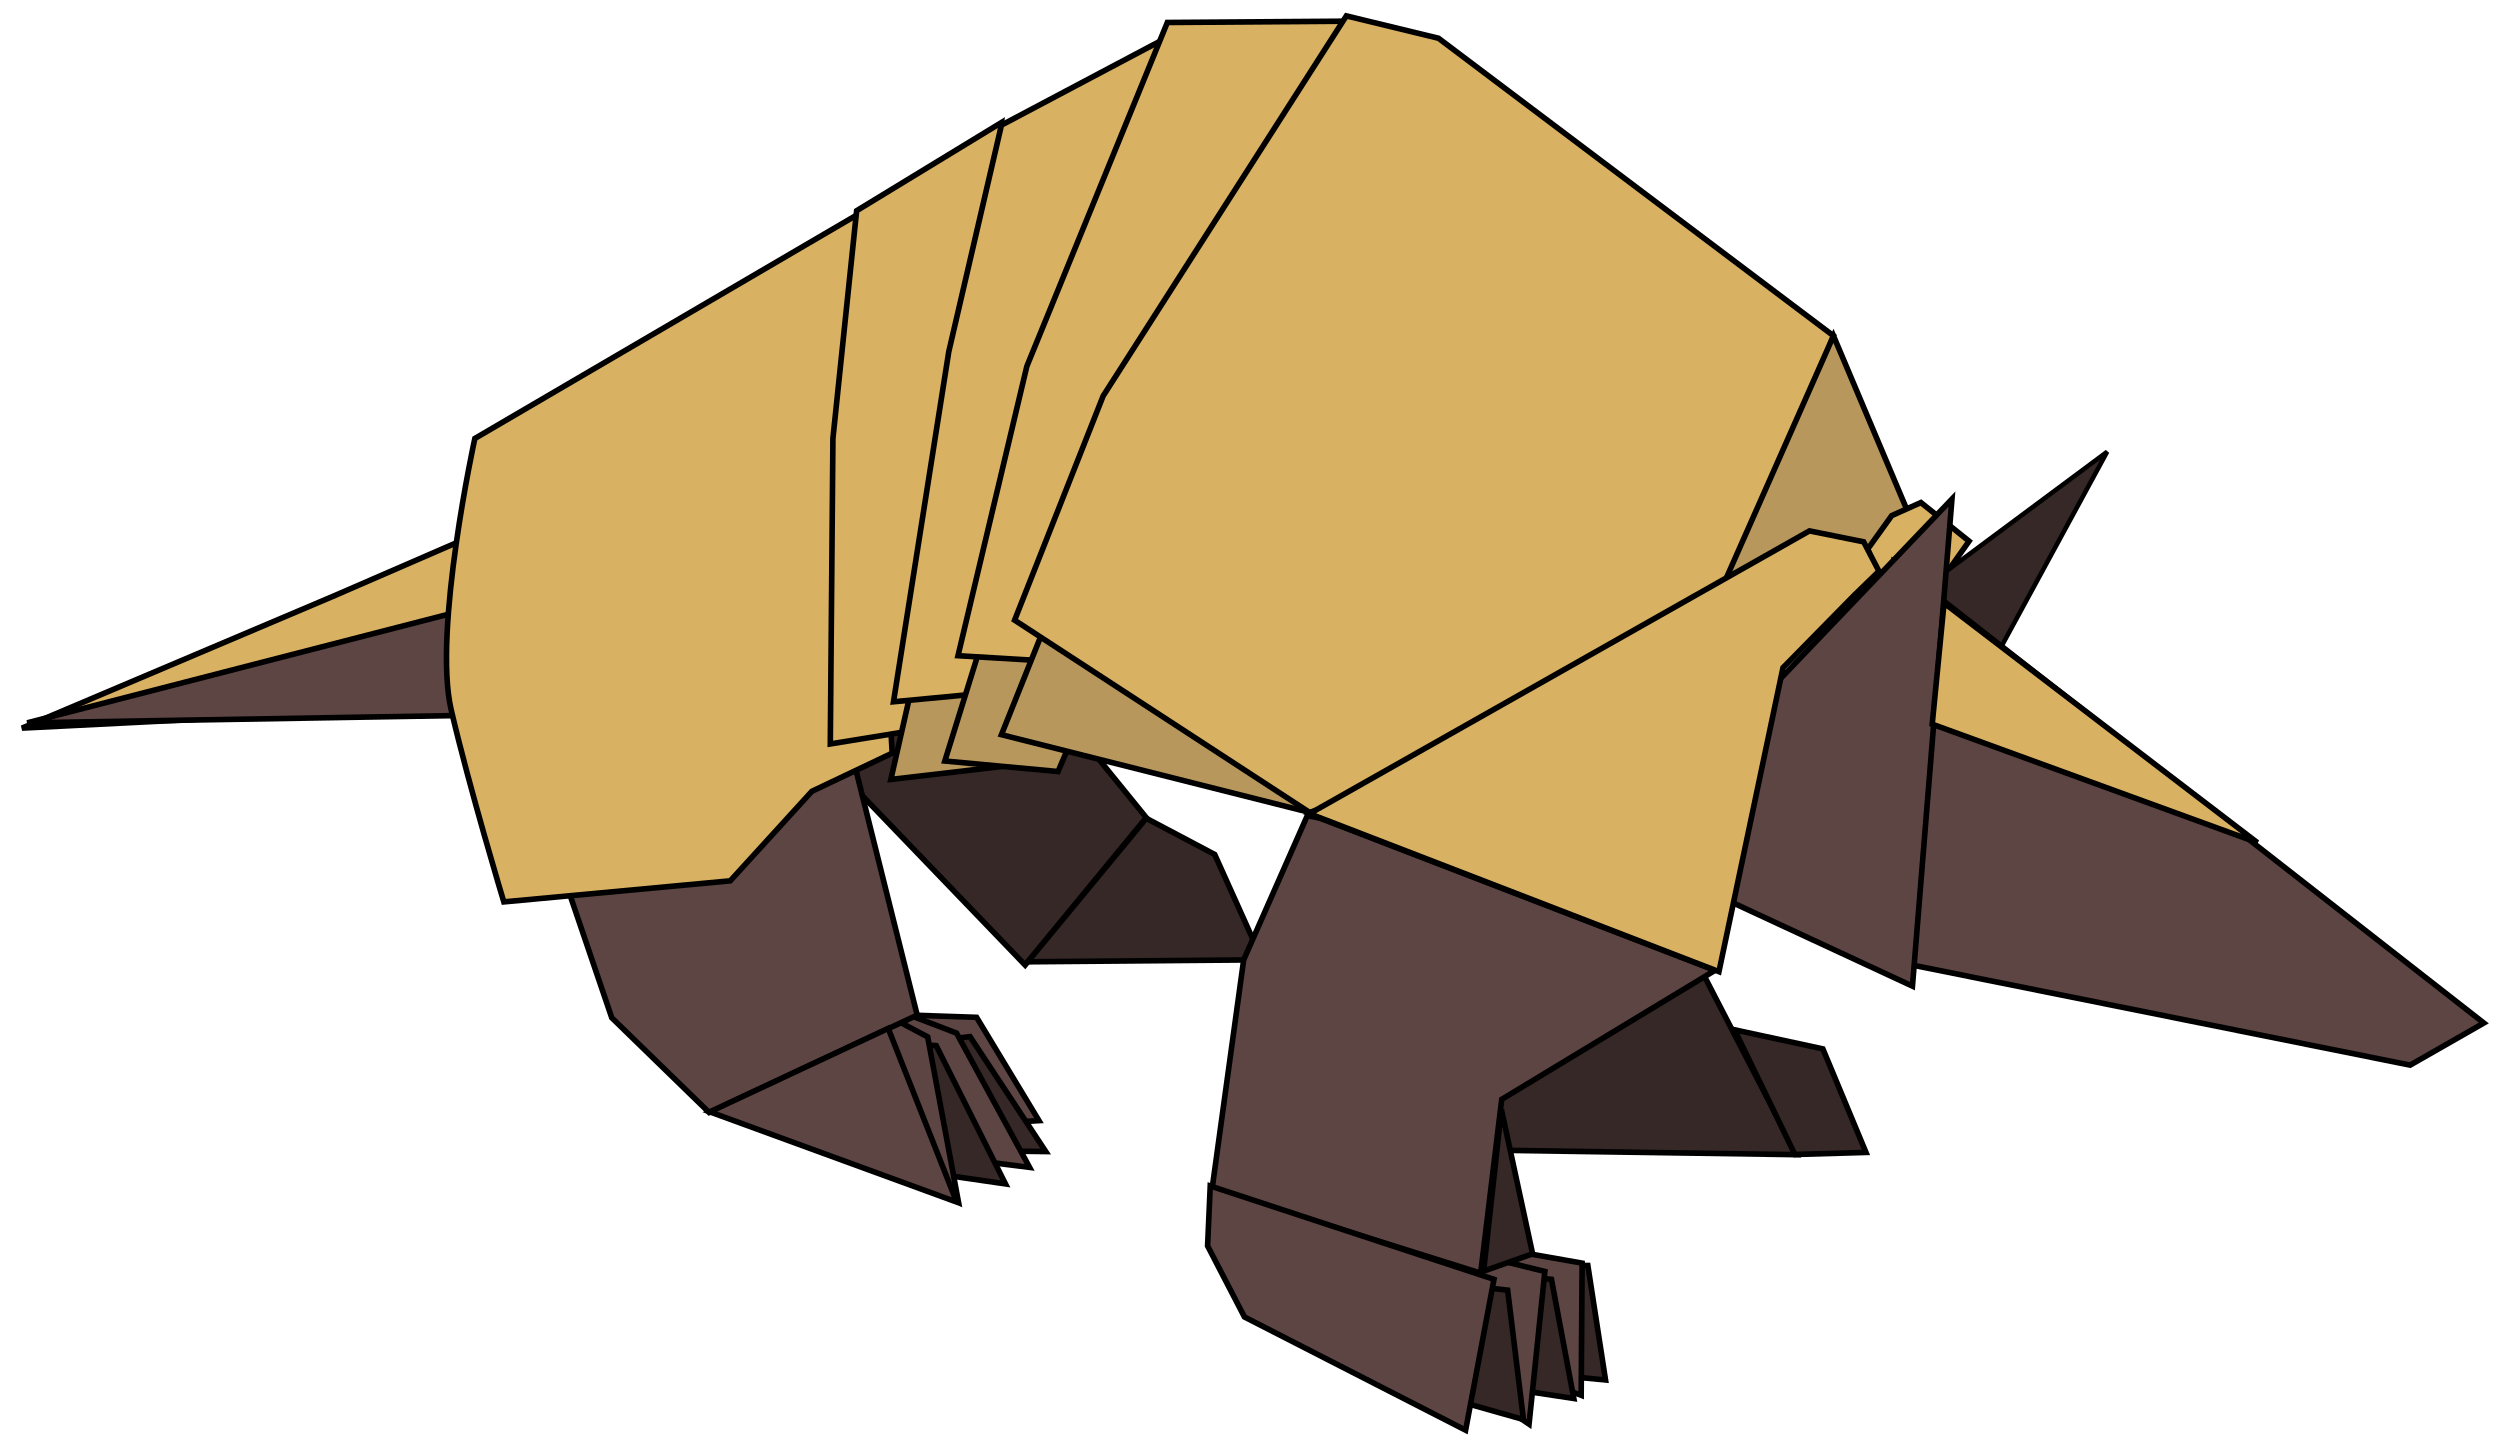 <svg width="118" height="68" viewBox="0 0 118 68" fill="none" xmlns="http://www.w3.org/2000/svg">
<path d="M39.066 35.858L48.387 45.552L54.103 38.592L45.528 28.029L39.066 35.858Z" fill="#352827" stroke="black" stroke-width="0.265"/>
<path d="M48.511 45.397L59.572 45.303L57.335 40.332L54.103 38.623L48.511 45.397Z" fill="#352827" stroke="black" stroke-width="0.265"/>
<path d="M67.898 54.251L84.8 54.5L79.854 44.931L69.887 49.156L67.898 54.251Z" fill="#352827" stroke="black" stroke-width="0.265"/>
<path d="M84.719 54.492L81.872 48.607L86.04 49.508L88.074 54.395L84.719 54.492Z" fill="#352827" stroke="black" stroke-width="0.265"/>
<path d="M72.617 59.73H74.946L75.781 65.135L71.65 64.739L71.035 60.082L72.617 59.73Z" fill="#352827" stroke="black" stroke-width="0.265"/>
<path d="M72.435 59.224L74.676 59.62L74.632 65.859L71.38 64.629L70.985 59.005L72.435 59.224Z" fill="#5D4543" stroke="black" stroke-width="0.265"/>
<path d="M73.229 60.385L74.284 66.009L69.934 65.35L71.299 60.172L73.229 60.385Z" fill="#352827" stroke="black" stroke-width="0.265"/>
<path d="M69.359 59.137L72.918 60.015L72.171 67.221L69.008 65.068L69.359 59.137Z" fill="#5D4543" stroke="black" stroke-width="0.265"/>
<path d="M71.161 60.894L71.908 67.002L67.865 65.859L69.23 60.682L71.161 60.894Z" fill="#352827" stroke="black" stroke-width="0.265"/>
<path d="M61.746 38.406L58.702 45.303L57.21 56.116L69.887 60.092L70.881 51.89L80.947 45.8L61.746 38.406Z" fill="#5D4543" stroke="black" stroke-width="0.265"/>
<path d="M57.123 55.978L56.998 58.806L58.738 62.161L69.177 67.505L70.516 60.385L57.123 55.978Z" fill="#5D4543" stroke="black" stroke-width="0.265"/>
<path d="M70.866 52.367L72.339 59.18L70.025 59.998L70.866 52.367Z" fill="#352827" stroke="black" stroke-width="0.265"/>
<path d="M49.039 52.895L46.095 48.018L40.866 47.842L41.437 53.335L49.039 52.895Z" fill="#5D4543" stroke="black" stroke-width="0.265"/>
<path d="M45.784 48.928L49.359 54.354L44.658 54.291L44.124 49.127L45.784 48.928Z" fill="#352827" stroke="black" stroke-width="0.265"/>
<path d="M42.116 54.289L42.002 47.56L45.149 48.763L48.596 55.1L42.116 54.289Z" fill="#5D4543" stroke="black" stroke-width="0.265"/>
<path d="M44.19 49.356L47.458 55.881L43.108 55.247L42.794 49.247L44.19 49.356Z" fill="#352827" stroke="black" stroke-width="0.265"/>
<path d="M45.237 56.72L43.787 48.943L40.14 47.01L40.667 53.908L45.237 56.72Z" fill="#5D4543" stroke="black" stroke-width="0.265"/>
<path d="M26.887 42.196L28.875 48.038L33.473 52.511L43.291 47.913L40.309 35.983L26.887 42.196Z" fill="#5D4543" stroke="black" stroke-width="0.265"/>
<path d="M33.504 52.48L45.155 56.737L41.924 48.541L33.504 52.48Z" fill="#5D4543" stroke="black" stroke-width="0.265"/>
<path d="M22.288 25.295L15.702 28.153L1.037 34.367L18.311 33.497H27.011L22.288 25.295Z" fill="#D9B162" stroke="black" stroke-width="0.265"/>
<path d="M1.285 34.118L24.898 28.029L23.158 33.746L1.285 34.118Z" fill="#5D4543" stroke="black" stroke-width="0.265"/>
<path d="M80.575 32.379L62.181 38.592L80.202 41.948L80.575 32.379Z" fill="#D9B162" stroke="black" stroke-width="0.265"/>
<path d="M23.78 42.569L34.468 41.575L38.32 37.35L42.111 35.548L40.681 10.008L22.413 20.696C22.413 20.696 20.424 29.769 21.294 33.497C22.164 37.225 23.78 42.569 23.78 42.569Z" fill="#D9B162" stroke="black" stroke-width="0.265"/>
<path d="M40.433 9.946L39.314 20.696L39.19 35.113L43.788 34.367L47.268 5.783L40.433 9.946Z" fill="#D9B162" stroke="black" stroke-width="0.265"/>
<path d="M44.037 28.029L42.048 36.79L47.889 36.107L48.511 26.662L44.037 28.029Z" fill="#B7975B" stroke="black" stroke-width="0.265"/>
<path d="M55.719 1.433L47.268 5.907L44.783 16.595L42.173 33.124L46.771 32.689L55.719 1.433Z" fill="#D9B162" stroke="black" stroke-width="0.265"/>
<path d="M47.206 27.532L44.596 35.92L49.94 36.417L53.233 28.65L47.206 27.532Z" fill="#B7975B" stroke="black" stroke-width="0.265"/>
<path d="M63.797 0.998L55.098 1.061L48.468 17.286L45.218 30.949L51.431 31.322L63.797 0.998Z" fill="#D9B162" stroke="black" stroke-width="0.265"/>
<path d="M50.127 27.532L47.268 34.678L61.809 38.344L50.127 27.532Z" fill="#B7975B" stroke="black" stroke-width="0.265"/>
<path d="M63.548 0.75L52.069 18.688L47.889 29.272L61.809 38.344L80.947 32.379L81.693 28.153L86.54 15.85L67.898 1.806L63.548 0.75Z" fill="#D9B162" stroke="black" stroke-width="0.265"/>
<path d="M86.54 15.85L80.823 28.774L90.579 25.419L86.54 15.85Z" fill="#B7975B" stroke="black" stroke-width="0.265"/>
<path d="M88.156 25.916L89.289 24.337L90.667 23.72L92.94 25.543L89.771 30.017L88.156 25.916Z" fill="#D9B162" stroke="black" stroke-width="0.265"/>
<path d="M89.723 28.555L99.459 21.322L93.97 31.429L89.723 28.555Z" fill="#352827" stroke="black" stroke-width="0.216"/>
<path d="M89.398 26.537L117.236 48.286L113.757 50.274L89.025 45.303L89.398 26.537Z" fill="#5D4543" stroke="black" stroke-width="0.265"/>
<path d="M76.349 40.084L92.132 23.555L90.268 46.546L76.349 40.084Z" fill="#5D4543" stroke="black" stroke-width="0.265"/>
<path d="M61.809 38.406L81.134 45.863L84.157 31.516L87.534 28.08L88.686 26.96L87.964 25.574L85.404 25.059L61.809 38.406Z" fill="#D9B162" stroke="black" stroke-width="0.265"/>
<path d="M91.76 28.464L106.549 39.773L91.2 34.181L91.76 28.464Z" fill="#D9B162" stroke="black" stroke-width="0.265"/>
</svg>
